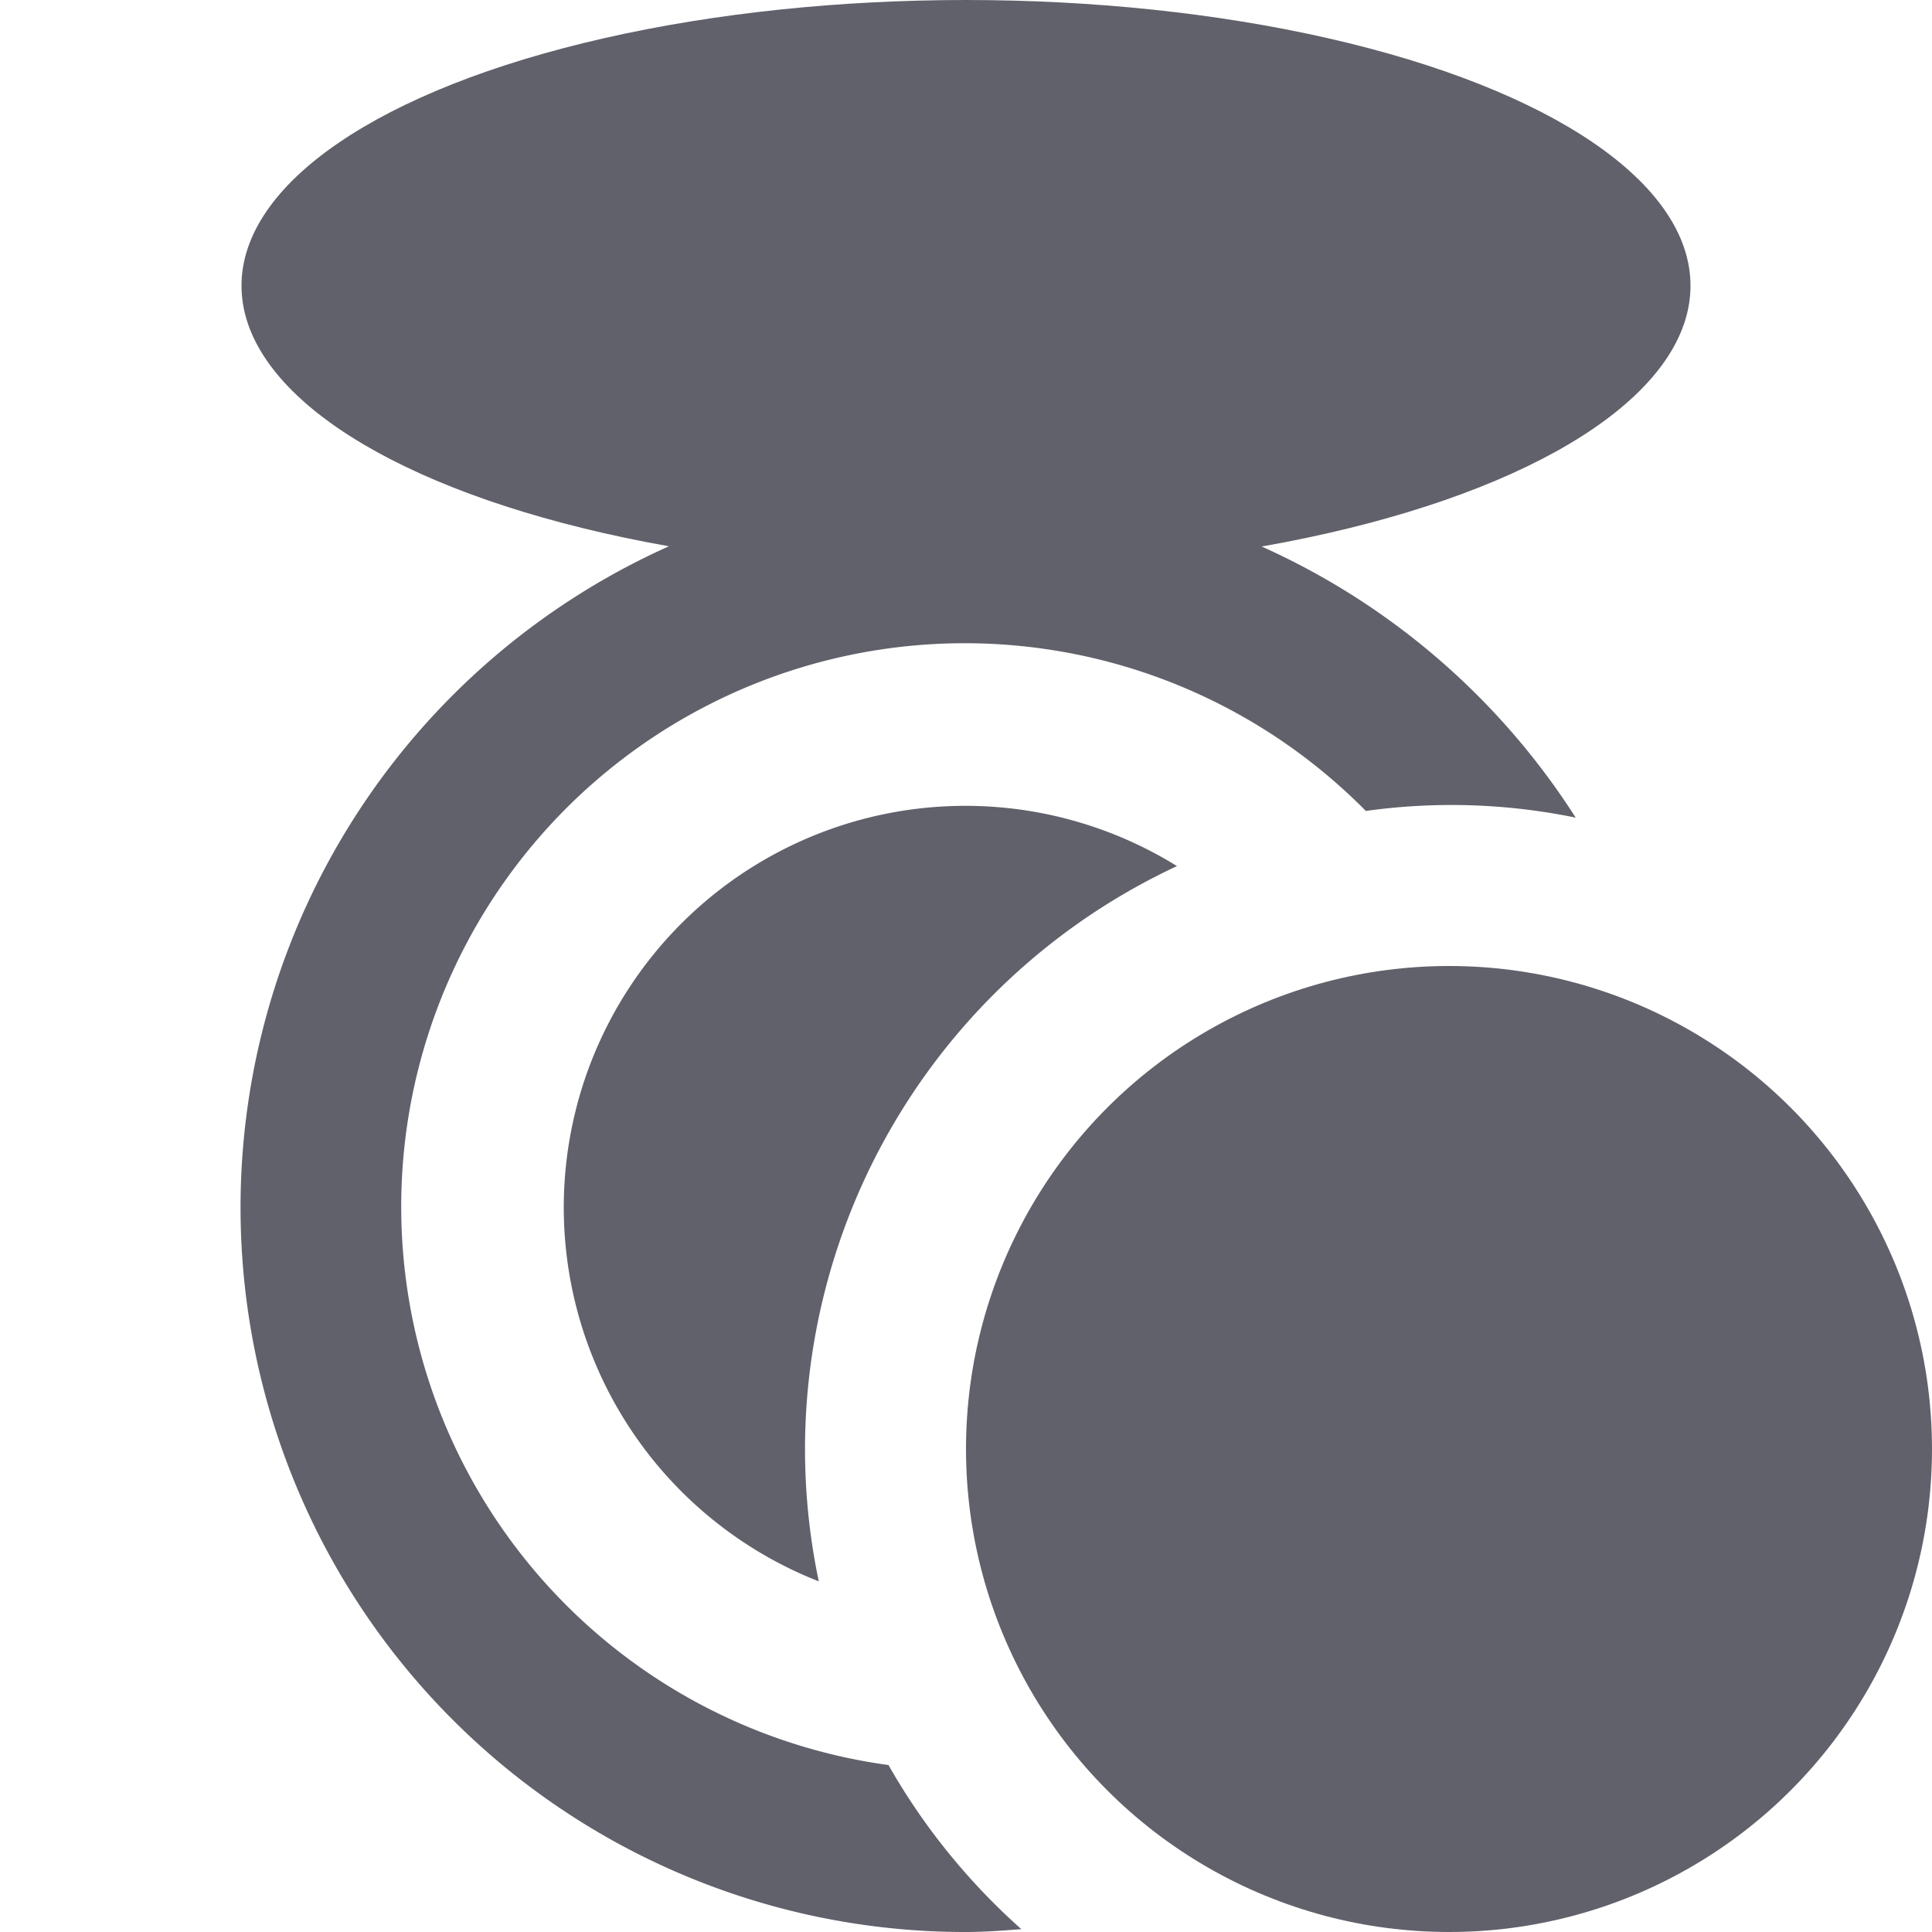 <svg xmlns="http://www.w3.org/2000/svg" height="24" width="24" viewBox="0 0 24 24"><title>face powder 5</title><g fill="#61616b" class="nc-icon-wrapper"><ellipse cx="12" cy="3.549" rx="9" ry="3.549" fill="#61616b"></ellipse><path d="M11.037,21.926a7,7,0,1,1,5.93-11.852,7.667,7.667,0,0,1,2.607.083A9,9,0,1,0,12,24c.232,0,.46-.018.688-.035A8.059,8.059,0,0,1,11.037,21.926Z" fill="#61616b"></path><circle cx="18" cy="18" r="6" fill="#61616b" data-color="color-2"></circle><path d="M10,18a8,8,0,0,1,4.621-7.241,4.989,4.989,0,1,0-4.45,8.885A8.029,8.029,0,0,1,10,18Z" fill="#61616b" data-color="color-2"></path></g></svg>